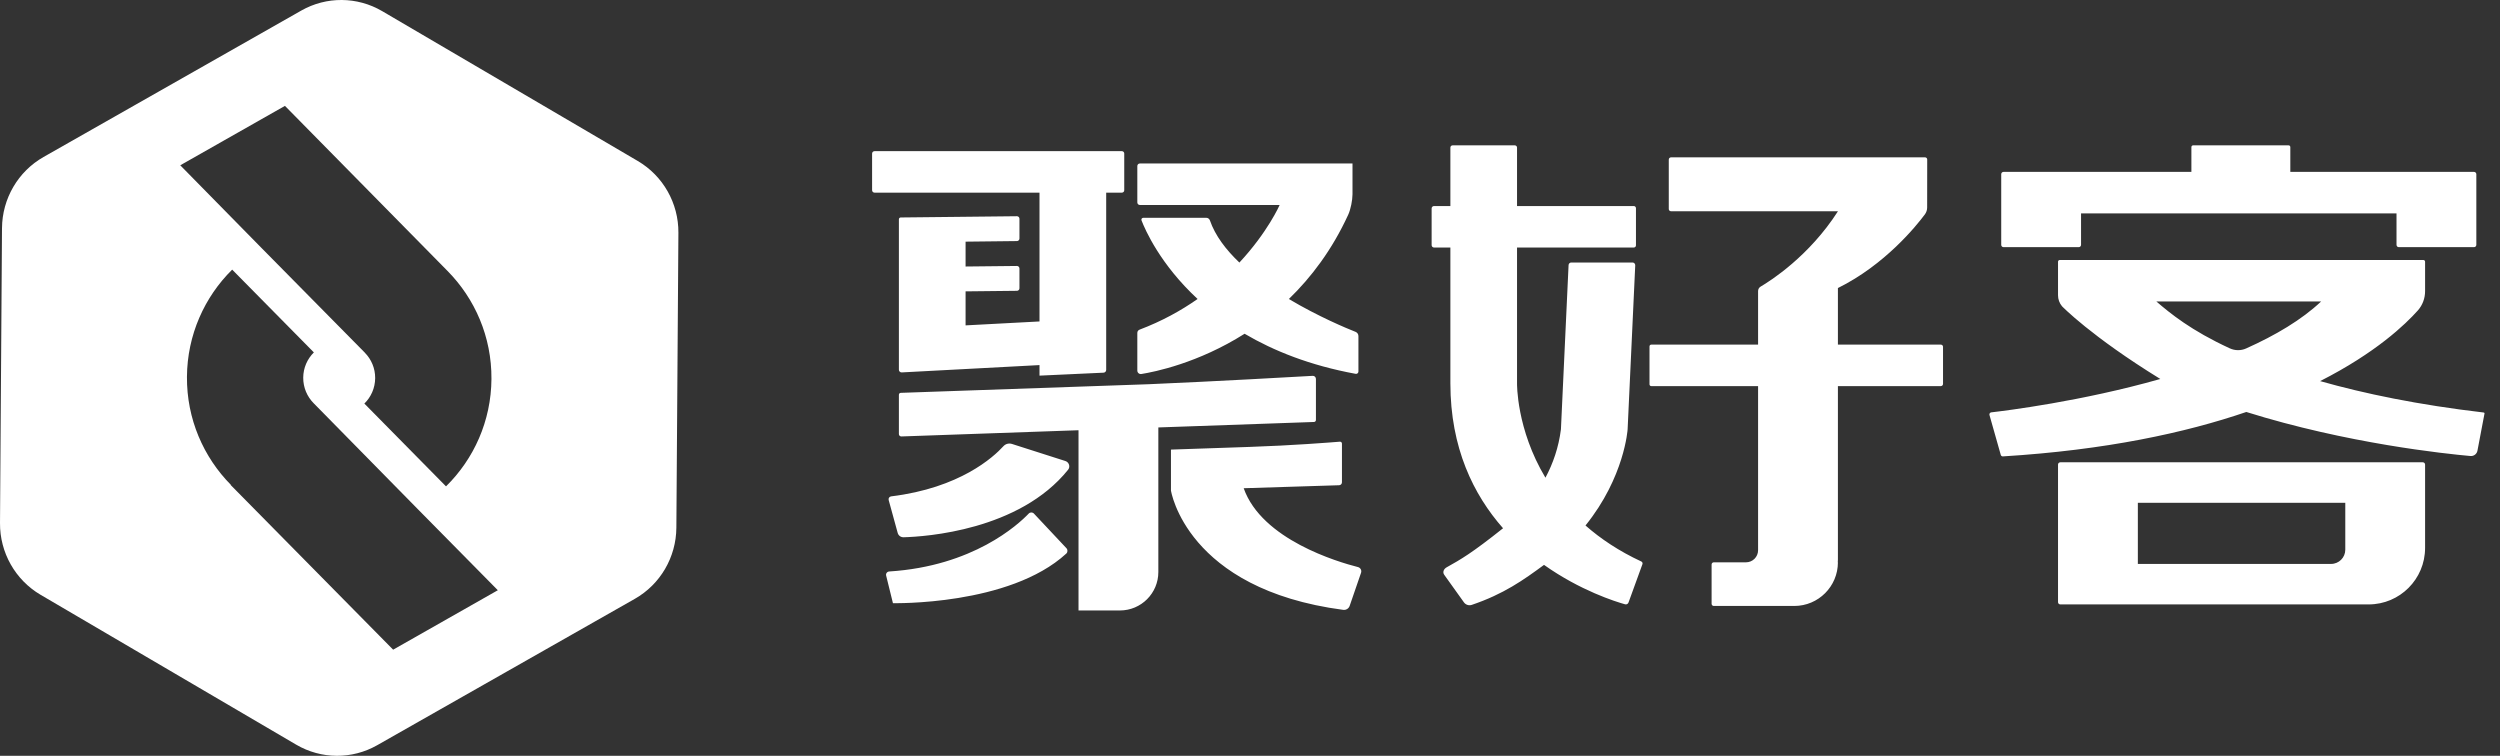 <?xml version="1.0" encoding="UTF-8"?>
<svg width="86px" height="26px" viewBox="0 0 86 26" version="1.1" xmlns="http://www.w3.org/2000/svg" xmlns:xlink="http://www.w3.org/1999/xlink">
    <rect x="0" y="0" width="86" height="26" fill="#333333" stroke="none"/>
    <!-- Generator: Sketch 44.1 (41455) - http://www.bohemiancoding.com/sketch -->
    <title>logo</title>
    <desc>Created with Sketch.</desc>
    <defs></defs>
    <g id="Outdated-Browser" stroke="none" stroke-width="1" fill="none" fill-rule="evenodd">
        <g id="XP" transform="translate(-14, -13)" fill="#FFFFFF">
            <g id="Top-Nav-|-Blue" transform="translate(-16, 0)">
                <g id="Brand" transform="translate(16, 0)">
                    <g id="logo" transform="translate(14, 13)">
                        <path d="M13.524,22.349 L7.937,16.686 L7.943,16.68 C7,15.726 6.421,14.412 6.431,12.964 C6.441,11.52 7.035,10.216 7.987,9.275 L10.797,12.123 C10.573,12.345 10.433,12.652 10.431,12.992 C10.429,13.335 10.567,13.646 10.791,13.872 L14.35,17.492 L17.125,20.304 L13.524,22.349 Z M9.802,3.642 L15.391,9.317 C16.336,10.272 16.916,11.587 16.906,13.036 C16.896,14.484 16.3,15.79 15.343,16.731 L12.534,13.883 C12.761,13.661 12.903,13.352 12.906,13.008 C12.908,12.668 12.773,12.36 12.552,12.135 L12.553,12.134 L8.979,8.513 L6.201,5.686 L9.802,3.642 Z M21.941,5.539 L13.147,0.383 C12.288,-0.121 11.229,-0.128 10.363,0.364 L1.499,5.4 C0.622,5.898 0.076,6.832 0.069,7.848 L6.88725147e-05,17.993 C-0.007,19.009 0.526,19.95 1.396,20.461 L10.19,25.617 C11.049,26.121 12.108,26.128 12.974,25.636 L21.838,20.6 C22.715,20.102 23.26,19.168 23.267,18.152 L23.337,8.007 C23.344,6.992 22.811,6.05 21.941,5.539 L21.941,5.539 Z"></path>
                        <path d="M80.188,19.399 L73.542,19.399 L73.542,17.296 L80.678,17.296 L80.678,18.91 C80.678,19.18 80.459,19.399 80.188,19.399 M70.796,15.981 C70.796,15.938 70.831,15.903 70.874,15.903 L83.346,15.903 C83.388,15.903 83.423,15.938 83.423,15.981 L83.423,18.849 C83.423,19.922 82.554,20.792 81.481,20.792 L70.874,20.792 C70.831,20.792 70.796,20.757 70.796,20.714 L70.796,15.981 Z M71.588,7.34 L71.588,8.423 C71.588,8.467 71.553,8.502 71.509,8.502 L68.921,8.502 C68.877,8.502 68.842,8.467 68.842,8.423 L68.842,5.992 C68.842,5.948 68.877,5.913 68.921,5.913 L75.384,5.913 L75.384,5.059 C75.384,5.026 75.41,5 75.443,5 L78.728,5 C78.761,5 78.787,5.026 78.787,5.059 L78.787,5.913 L85.107,5.913 C85.15,5.913 85.186,5.948 85.186,5.992 L85.186,8.423 C85.186,8.467 85.15,8.502 85.107,8.502 L82.518,8.502 C82.475,8.502 82.44,8.467 82.44,8.423 L82.44,7.34 L71.588,7.34 Z M79.812,13.11 C81.331,13.541 83.183,13.926 85.442,14.191 C85.459,14.193 85.471,14.208 85.467,14.225 L85.224,15.505 C85.202,15.618 85.099,15.697 84.983,15.687 C84.133,15.611 80.734,15.257 77.273,14.172 C75.177,14.888 72.438,15.482 68.899,15.7 C68.866,15.702 68.836,15.681 68.827,15.65 L68.438,14.277 C68.426,14.234 68.454,14.19 68.499,14.185 C68.994,14.128 71.604,13.807 74.315,13.037 C71.922,11.563 70.933,10.535 70.933,10.535 C70.844,10.429 70.796,10.295 70.796,10.157 L70.796,9.003 C70.796,8.971 70.822,8.944 70.855,8.944 L83.365,8.944 C83.397,8.944 83.423,8.971 83.423,9.003 L83.423,10.016 C83.423,10.26 83.337,10.495 83.176,10.677 C82.748,11.158 81.729,12.137 79.812,13.11 Z M74.179,10.371 C74.652,10.777 75.372,11.37 76.705,11.983 C76.883,12.065 77.09,12.067 77.268,11.986 C78.275,11.535 79.178,11.001 79.846,10.371 L74.179,10.371 Z M45.268,14.448 C45.268,14.485 45.239,14.515 45.203,14.516 L39.847,14.704 L39.847,19.678 C39.847,20.408 39.255,21 38.525,21 L37.101,21 L37.101,14.8 L31.007,15.014 C30.96,15.015 30.922,14.978 30.922,14.932 L30.922,13.579 C30.922,13.544 30.95,13.515 30.985,13.514 L39.521,13.217 C41.816,13.119 44.573,12.962 45.157,12.929 C45.218,12.925 45.268,12.975 45.268,13.036 L45.268,14.448 Z M63.224,11.855 L66.765,11.855 C66.807,11.855 66.84,11.889 66.84,11.93 L66.84,13.207 C66.84,13.248 66.807,13.282 66.765,13.282 L63.224,13.282 L63.224,19.253 C63.224,19.284 63.22,19.314 63.219,19.344 L63.224,19.344 C63.224,20.173 62.552,20.845 61.723,20.845 L61.631,20.845 L60.478,20.845 L58.954,20.845 C58.913,20.845 58.879,20.812 58.879,20.771 L58.879,19.419 C58.879,19.378 58.913,19.344 58.954,19.344 L60.061,19.344 C60.291,19.344 60.478,19.158 60.478,18.928 L60.478,13.282 L56.803,13.282 C56.77,13.282 56.743,13.255 56.743,13.221 L56.743,11.915 C56.743,11.882 56.77,11.855 56.803,11.855 L60.478,11.855 L60.478,10.013 C60.478,9.95 60.51,9.892 60.564,9.86 C60.911,9.656 62.236,8.812 63.226,7.267 L57.483,7.267 C57.44,7.267 57.406,7.233 57.406,7.19 L57.406,5.49 C57.406,5.447 57.44,5.413 57.483,5.413 L66.223,5.413 C66.263,5.413 66.296,5.445 66.296,5.485 L66.294,7.136 C66.294,7.223 66.267,7.306 66.215,7.376 C65.925,7.766 64.847,9.107 63.224,9.909 L63.224,11.855 Z M35.759,11.058 L35.759,6.627 L30.083,6.627 C30.037,6.627 30,6.589 30,6.543 L30,5.283 C30,5.238 30.037,5.2 30.083,5.2 L38.593,5.2 C38.638,5.2 38.674,5.236 38.674,5.281 L38.674,6.546 C38.674,6.59 38.638,6.627 38.593,6.627 L38.053,6.627 L38.053,12.725 C38.053,12.776 38.013,12.818 37.963,12.82 L35.759,12.922 L35.759,12.559 L31.018,12.811 C30.966,12.813 30.922,12.772 30.922,12.72 L30.922,7.543 C30.922,7.509 30.95,7.481 30.984,7.481 L34.981,7.438 C35.029,7.437 35.069,7.476 35.069,7.525 L35.069,8.206 C35.069,8.254 35.03,8.293 34.983,8.293 L33.216,8.313 L33.216,9.168 L34.981,9.149 C35.029,9.148 35.069,9.187 35.069,9.236 L35.069,9.917 C35.069,9.965 35.03,10.004 34.983,10.004 L33.216,10.023 L33.216,11.193 L35.759,11.058 Z M46.713,19.507 C46.8,19.529 46.849,19.619 46.82,19.704 C46.725,19.978 46.532,20.539 46.428,20.843 C46.396,20.935 46.303,20.992 46.207,20.979 C40.804,20.268 40.281,16.875 40.281,16.875 L40.281,15.466 C40.281,15.466 41.259,15.431 42.983,15.374 C44.434,15.326 45.774,15.22 46.092,15.194 C46.13,15.19 46.163,15.221 46.163,15.259 L46.163,16.592 C46.163,16.646 46.12,16.69 46.066,16.692 L42.783,16.795 C43.406,18.565 46.032,19.334 46.713,19.507 Z M56.461,19.315 C56.496,19.331 56.513,19.371 56.5,19.407 L56.021,20.726 C56.003,20.775 55.952,20.802 55.902,20.788 C55.573,20.696 54.363,20.317 53.114,19.432 C52.411,19.95 51.724,20.438 50.628,20.808 C50.531,20.841 50.422,20.806 50.361,20.723 L49.683,19.775 C49.615,19.683 49.666,19.571 49.766,19.515 C50.253,19.243 50.625,19.032 51.705,18.172 C50.689,17.019 49.893,15.409 49.893,13.184 L49.893,8.515 L49.33,8.515 C49.284,8.515 49.248,8.478 49.248,8.432 L49.248,7.17 C49.248,7.125 49.284,7.088 49.33,7.088 L49.893,7.088 L49.893,5.077 C49.893,5.034 49.927,5 49.97,5 L52.109,5 C52.152,5 52.186,5.034 52.186,5.077 L52.186,7.088 L56.203,7.088 C56.244,7.088 56.277,7.121 56.277,7.162 L56.277,8.441 C56.277,8.481 56.244,8.515 56.203,8.515 L52.186,8.515 L52.186,13.184 C52.186,13.184 52.157,14.755 53.163,16.433 C53.424,15.945 53.617,15.393 53.696,14.769 L53.959,9.118 C53.961,9.069 54.002,9.03 54.052,9.03 L56.159,9.03 C56.212,9.03 56.254,9.074 56.252,9.127 L55.99,14.769 C55.99,14.77 55.887,16.409 54.541,18.077 C55.059,18.532 55.69,18.957 56.461,19.315 Z M46.73,12.781 C46.73,12.831 46.684,12.869 46.635,12.86 C45.063,12.572 43.811,12.068 42.814,11.481 C41.215,12.493 39.713,12.794 39.261,12.866 C39.189,12.877 39.124,12.821 39.124,12.748 L39.124,11.45 C39.124,11.401 39.155,11.357 39.201,11.34 C39.97,11.049 40.631,10.682 41.197,10.285 C39.912,9.094 39.394,7.908 39.268,7.581 C39.251,7.537 39.283,7.492 39.33,7.492 L41.496,7.492 C41.554,7.492 41.603,7.529 41.622,7.584 C41.802,8.105 42.172,8.591 42.635,9.032 C43.614,7.981 44.02,7.051 44.02,7.051 L39.21,7.051 C39.163,7.051 39.124,7.012 39.124,6.965 L39.124,5.711 C39.124,5.663 39.163,5.624 39.21,5.624 L46.526,5.624 L46.526,6.683 C46.526,6.885 46.463,7.204 46.378,7.388 C45.821,8.6 45.103,9.545 44.337,10.286 C45.356,10.893 46.33,11.297 46.634,11.417 C46.693,11.441 46.73,11.498 46.73,11.562 L46.73,12.781 Z M30.57,17.201 C30.554,17.141 30.595,17.082 30.656,17.075 C33.019,16.786 34.174,15.727 34.518,15.349 C34.593,15.267 34.708,15.238 34.813,15.272 L36.649,15.859 C36.774,15.899 36.826,16.054 36.744,16.157 C35.066,18.248 31.839,18.461 31.083,18.482 C30.988,18.485 30.905,18.423 30.88,18.331 L30.57,17.201 Z M30.483,19.799 C30.466,19.73 30.517,19.663 30.588,19.659 C33.471,19.476 35.019,18.053 35.389,17.666 C35.438,17.615 35.52,17.616 35.568,17.668 L36.685,18.858 C36.734,18.911 36.733,18.995 36.679,19.044 C34.721,20.842 30.717,20.749 30.717,20.749 L30.483,19.799 Z" id="juhaoke"></path>
                    </g>
                </g>
            </g>
        </g>
    </g>
</svg>